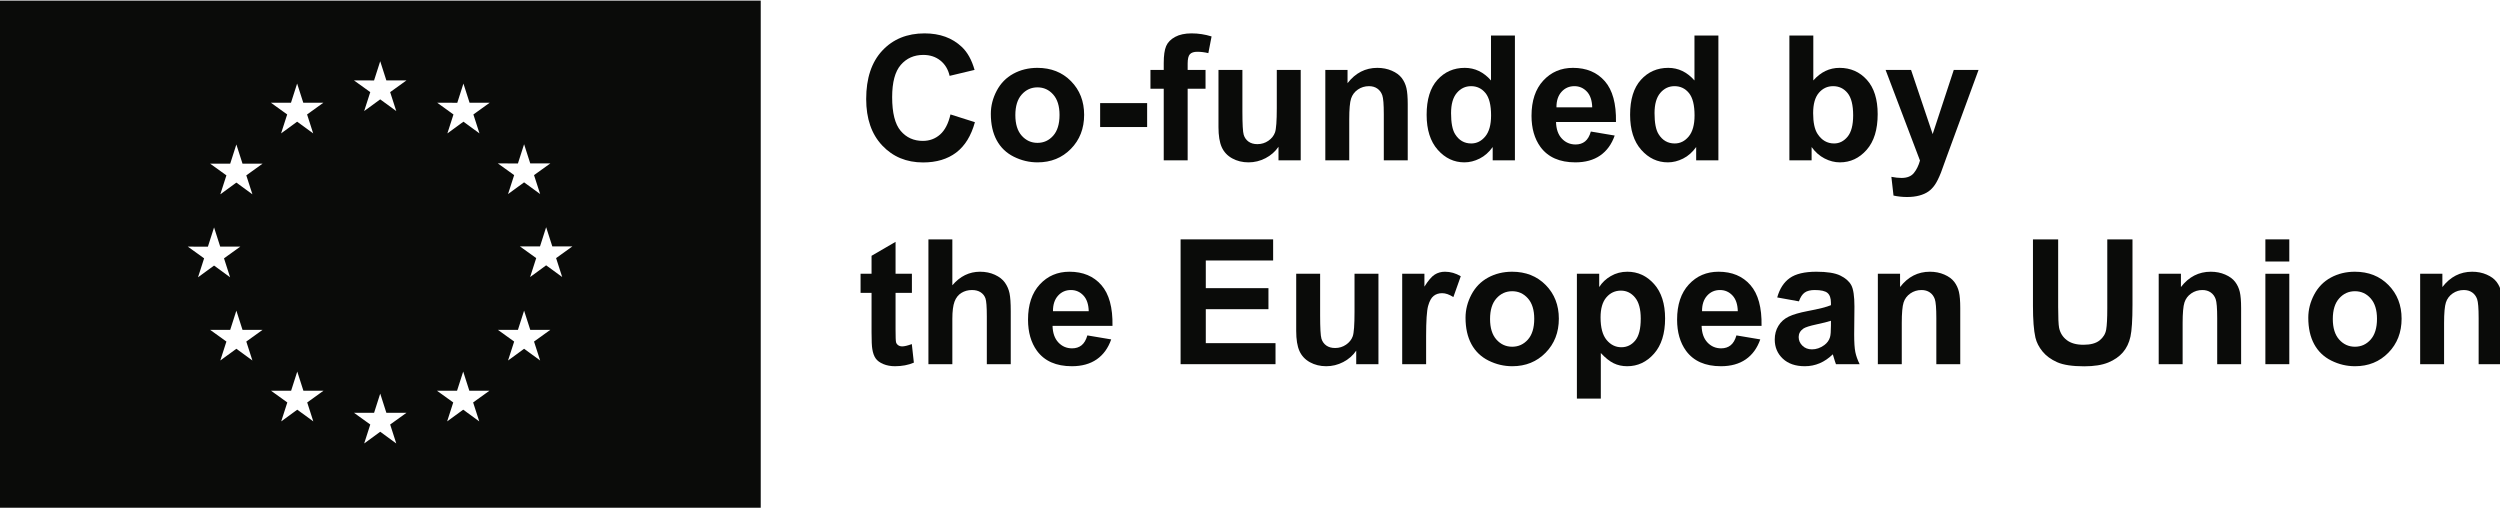 <svg viewBox="0 0 932 190" focusable="false" class="chakra-icon css-h3w1mv" xmlns="http://www.w3.org/2000/svg"><title>Co-funded by the European Union</title><g id="Page-1" stroke="none" stroke-width="1" fill="none" fill-rule="evenodd"><g id="EN_Co-fundedbytheEU_RGB_BLACK" transform="translate(0, 0.214)" fill="#0A0B09"><path d="M209.586,103.07 L203.602,98.695 L197.625,103.07 L199.899,96.007 L193.821,91.64 L201.313,91.648 L203.602,84.484 L205.899,91.64 L213.391,91.64 L207.313,96.007 L209.586,103.07 Z M201.367,134.179 L195.383,129.804 L189.399,134.179 L191.68,127.116 L185.602,122.749 L193.086,122.757 L195.383,115.593 L197.68,122.749 L205.164,122.749 L199.086,127.116 L201.367,134.179 Z M193.086,60.718 L195.382,53.554 L197.679,60.71 L205.164,60.71 L199.086,65.069 L201.367,72.132 L195.382,67.765 L189.398,72.132 L191.679,65.069 L185.601,60.71 L193.086,60.718 Z M176.477,42.46 L178.75,49.523 L172.774,45.148 L166.782,49.523 L169.055,42.46 L162.985,38.085 L170.477,38.101 L172.766,30.937 L175.055,38.085 L182.555,38.085 L176.477,42.46 Z M178.664,156.882 L172.68,152.515 L166.696,156.882 L168.969,149.819 L162.899,145.452 L170.383,145.46 L172.68,138.304 L174.969,145.452 L182.461,145.452 L176.383,149.819 L178.664,156.882 Z M147.73,165.109 L141.75,160.742 L135.766,165.109 L138.039,158.046 L131.965,153.679 L139.457,153.687 L141.746,146.523 L144.039,153.679 L151.531,153.679 L145.453,158.046 L147.73,165.109 Z M139.449,29.773 L141.742,22.617 L144.035,29.765 L151.528,29.765 L145.449,34.132 L147.727,41.195 L141.742,36.828 L135.758,41.195 L138.035,34.132 L131.961,29.765 L139.449,29.773 Z M116.8,156.882 L110.82,152.515 L104.836,156.882 L107.109,149.819 L101.035,145.452 L108.527,145.46 L110.816,138.304 L113.109,145.452 L120.601,145.452 L114.527,149.819 L116.8,156.882 Z M108.477,38.093 L110.77,30.929 L113.062,38.085 L120.555,38.085 L114.48,42.452 L116.754,49.515 L110.773,45.148 L104.789,49.515 L107.062,42.452 L100.988,38.085 L108.477,38.093 Z M91.82,65.163 L94.097,72.226 L88.113,67.859 L82.129,72.226 L84.406,65.163 L78.332,60.796 L85.82,60.804 L88.113,53.64 L90.406,60.796 L97.894,60.796 L91.82,65.163 Z M94.097,134.179 L88.113,129.804 L82.129,134.179 L84.406,127.116 L78.332,122.749 L85.82,122.757 L88.113,115.593 L90.406,122.749 L97.894,122.749 L91.82,127.116 L94.097,134.179 Z M70.016,91.726 L77.508,91.742 L79.801,84.57 L82.094,91.726 L89.582,91.726 L83.508,96.094 L85.782,103.156 L79.801,98.789 L73.817,103.156 L76.094,96.094 L70.016,91.726 Z M0,189.07 L283.602,189.07 L283.602,0 L0,0 L0,189.07 Z" id="Fill-1"></path><g id="Co-funded-by" transform="translate(322.915, 12.23)" fill-rule="nonzero"><path d="M31.421,30.215 L40.53,33.103 C39.133,38.181 36.811,41.953 33.563,44.418 C30.315,46.883 26.195,48.115 21.201,48.115 C15.023,48.115 9.945,46.005 5.967,41.783 C1.989,37.562 0,31.791 0,24.47 C0,16.726 2,10.712 5.999,6.427 C9.998,2.142 15.256,0 21.772,0 C27.464,0 32.087,1.682 35.642,5.046 C37.758,7.035 39.345,9.892 40.403,13.616 L31.104,15.837 C30.553,13.425 29.406,11.521 27.66,10.125 C25.914,8.728 23.793,8.03 21.296,8.03 C17.847,8.03 15.049,9.268 12.902,11.743 C10.754,14.219 9.68,18.228 9.68,23.772 C9.68,29.654 10.738,33.844 12.854,36.34 C14.97,38.837 17.721,40.085 21.106,40.085 C23.603,40.085 25.75,39.292 27.549,37.705 C29.347,36.118 30.638,33.621 31.421,30.215 Z" id="Path"></path><path d="M46.465,29.993 C46.465,27.03 47.195,24.163 48.655,21.392 C50.115,18.62 52.183,16.504 54.86,15.044 C57.536,13.584 60.525,12.854 63.826,12.854 C68.925,12.854 73.104,14.51 76.362,17.821 C79.621,21.132 81.25,25.317 81.25,30.374 C81.25,35.473 79.605,39.699 76.315,43.053 C73.024,46.407 68.883,48.083 63.889,48.083 C60.8,48.083 57.853,47.385 55.05,45.989 C52.246,44.592 50.115,42.545 48.655,39.847 C47.195,37.15 46.465,33.865 46.465,29.993 Z M55.605,30.469 C55.605,33.812 56.399,36.372 57.986,38.149 C59.573,39.927 61.53,40.815 63.857,40.815 C66.185,40.815 68.137,39.927 69.713,38.149 C71.289,36.372 72.078,33.791 72.078,30.405 C72.078,27.104 71.289,24.565 69.713,22.788 C68.137,21.011 66.185,20.122 63.857,20.122 C61.53,20.122 59.573,21.011 57.986,22.788 C56.399,24.565 55.605,27.126 55.605,30.469 Z" id="Shape"></path><polygon id="Path" points="87.217 34.912 87.217 25.994 104.736 25.994 104.736 34.912"></polygon><path d="M105.974,13.616 L110.925,13.616 L110.925,11.077 C110.925,8.241 111.227,6.125 111.83,4.729 C112.433,3.333 113.543,2.195 115.162,1.317 C116.781,0.439 118.828,0 121.303,0 C123.842,0 126.329,0.381 128.762,1.143 L127.556,7.363 C126.138,7.025 124.773,6.855 123.462,6.855 C122.171,6.855 121.245,7.157 120.685,7.76 C120.124,8.363 119.843,9.521 119.843,11.235 L119.843,13.616 L126.508,13.616 L126.508,20.63 L119.843,20.63 L119.843,47.322 L110.925,47.322 L110.925,20.63 L105.974,20.63 L105.974,13.616 Z" id="Path"></path><path d="M153.708,47.322 L153.708,42.275 C152.481,44.074 150.868,45.492 148.868,46.528 C146.868,47.565 144.758,48.083 142.536,48.083 C140.272,48.083 138.241,47.586 136.442,46.592 C134.644,45.597 133.343,44.201 132.539,42.402 C131.735,40.604 131.333,38.118 131.333,34.944 L131.333,13.616 L140.251,13.616 L140.251,29.104 C140.251,33.844 140.415,36.748 140.743,37.816 C141.071,38.885 141.669,39.731 142.536,40.355 C143.404,40.979 144.504,41.292 145.837,41.292 C147.36,41.292 148.725,40.874 149.931,40.038 C151.137,39.202 151.962,38.165 152.407,36.927 C152.851,35.69 153.073,32.659 153.073,27.834 L153.073,13.616 L161.992,13.616 L161.992,47.322 L153.708,47.322 Z" id="Path"></path><path d="M201.887,47.322 L192.968,47.322 L192.968,30.12 C192.968,26.48 192.778,24.126 192.397,23.058 C192.016,21.989 191.397,21.159 190.54,20.566 C189.683,19.974 188.652,19.678 187.446,19.678 C185.901,19.678 184.515,20.101 183.288,20.947 C182.061,21.794 181.22,22.915 180.765,24.312 C180.31,25.708 180.083,28.289 180.083,32.056 L180.083,47.322 L171.164,47.322 L171.164,13.616 L179.448,13.616 L179.448,18.567 C182.389,14.758 186.092,12.854 190.556,12.854 C192.524,12.854 194.322,13.208 195.952,13.917 C197.581,14.626 198.813,15.531 199.649,16.631 C200.485,17.731 201.067,18.979 201.395,20.376 C201.723,21.772 201.887,23.772 201.887,26.375 L201.887,47.322 Z" id="Path"></path><path d="M241.845,47.322 L233.561,47.322 L233.561,42.371 C232.186,44.296 230.562,45.73 228.69,46.671 C226.817,47.613 224.929,48.083 223.024,48.083 C219.152,48.083 215.836,46.523 213.074,43.402 C210.313,40.281 208.933,35.928 208.933,30.342 C208.933,24.629 210.276,20.286 212.963,17.313 C215.65,14.34 219.046,12.854 223.151,12.854 C226.918,12.854 230.176,14.42 232.927,17.551 L232.927,0.793 L241.845,0.793 L241.845,47.322 Z M218.041,29.739 C218.041,33.336 218.539,35.938 219.533,37.546 C220.972,39.874 222.982,41.038 225.563,41.038 C227.616,41.038 229.361,40.165 230.8,38.419 C232.239,36.674 232.958,34.066 232.958,30.596 C232.958,26.724 232.26,23.936 230.864,22.233 C229.467,20.529 227.679,19.678 225.5,19.678 C223.384,19.678 221.612,20.519 220.184,22.201 C218.756,23.883 218.041,26.396 218.041,29.739 Z" id="Shape"></path><path d="M270.156,36.594 L279.042,38.086 C277.9,41.344 276.096,43.825 273.631,45.529 C271.166,47.232 268.082,48.083 264.379,48.083 C258.518,48.083 254.181,46.169 251.366,42.339 C249.145,39.271 248.034,35.399 248.034,30.723 C248.034,25.137 249.494,20.762 252.414,17.599 C255.334,14.436 259.026,12.854 263.491,12.854 C268.505,12.854 272.462,14.51 275.361,17.821 C278.259,21.132 279.645,26.205 279.518,33.04 L257.175,33.04 C257.238,35.684 257.957,37.742 259.333,39.213 C260.708,40.683 262.422,41.418 264.474,41.418 C265.871,41.418 267.045,41.038 267.997,40.276 C268.949,39.514 269.669,38.287 270.156,36.594 Z M270.663,27.581 C270.6,24.999 269.933,23.037 268.664,21.693 C267.394,20.35 265.85,19.678 264.03,19.678 C262.083,19.678 260.475,20.387 259.206,21.804 C257.936,23.222 257.312,25.147 257.333,27.581 L270.663,27.581 Z" id="Shape"></path><path d="M317.699,47.322 L309.416,47.322 L309.416,42.371 C308.04,44.296 306.416,45.73 304.544,46.671 C302.671,47.613 300.783,48.083 298.879,48.083 C295.007,48.083 291.69,46.523 288.929,43.402 C286.167,40.281 284.787,35.928 284.787,30.342 C284.787,24.629 286.13,20.286 288.818,17.313 C291.505,14.34 294.901,12.854 299.006,12.854 C302.772,12.854 306.03,14.42 308.781,17.551 L308.781,0.793 L317.699,0.793 L317.699,47.322 Z M293.896,29.739 C293.896,33.336 294.393,35.938 295.387,37.546 C296.826,39.874 298.836,41.038 301.418,41.038 C303.47,41.038 305.216,40.165 306.654,38.419 C308.093,36.674 308.813,34.066 308.813,30.596 C308.813,26.724 308.114,23.936 306.718,22.233 C305.321,20.529 303.534,19.678 301.354,19.678 C299.238,19.678 297.466,20.519 296.038,22.201 C294.61,23.883 293.896,26.396 293.896,29.739 Z" id="Shape"></path><path d="M344.169,47.322 L344.169,0.793 L353.087,0.793 L353.087,17.551 C355.838,14.42 359.096,12.854 362.863,12.854 C366.968,12.854 370.364,14.34 373.051,17.313 C375.738,20.286 377.082,24.555 377.082,30.12 C377.082,35.875 375.711,40.308 372.971,43.418 C370.231,46.528 366.904,48.083 362.99,48.083 C361.064,48.083 359.165,47.602 357.293,46.639 C355.42,45.677 353.807,44.254 352.453,42.371 L352.453,47.322 L344.169,47.322 Z M353.024,29.739 C353.024,33.23 353.574,35.811 354.674,37.483 C356.219,39.853 358.271,41.038 360.832,41.038 C362.799,41.038 364.476,40.197 365.862,38.514 C367.248,36.832 367.941,34.182 367.941,30.564 C367.941,26.713 367.243,23.936 365.846,22.233 C364.45,20.529 362.662,19.678 360.482,19.678 C358.345,19.678 356.568,20.508 355.15,22.169 C353.733,23.83 353.024,26.353 353.024,29.739 Z" id="Shape"></path><path d="M380.033,13.616 L389.523,13.616 L397.584,37.546 L405.455,13.616 L414.691,13.616 L402.789,46.052 L400.663,51.924 C399.88,53.892 399.134,55.394 398.425,56.431 C397.717,57.467 396.902,58.309 395.982,58.954 C395.061,59.599 393.929,60.102 392.586,60.461 C391.242,60.821 389.724,61.001 388.031,61.001 C386.317,61.001 384.635,60.821 382.985,60.461 L382.191,53.479 C383.588,53.754 384.847,53.892 385.968,53.892 C388.042,53.892 389.576,53.283 390.57,52.067 C391.565,50.85 392.326,49.3 392.855,47.417 L380.033,13.616 Z" id="Path"></path></g><g id="the-European-Union" transform="translate(320.82, 89.024)" fill-rule="nonzero"><path d="M19.138,12.822 L19.138,19.932 L13.044,19.932 L13.044,33.516 C13.044,36.266 13.103,37.869 13.219,38.324 C13.335,38.779 13.6,39.154 14.012,39.451 C14.425,39.747 14.928,39.895 15.52,39.895 C16.345,39.895 17.541,39.609 19.106,39.038 L19.868,45.957 C17.795,46.846 15.446,47.29 12.822,47.29 C11.214,47.29 9.765,47.02 8.474,46.481 C7.183,45.941 6.237,45.243 5.634,44.386 C5.031,43.529 4.613,42.371 4.38,40.911 C4.189,39.874 4.094,37.779 4.094,34.626 L4.094,19.932 L0,19.932 L0,12.822 L4.094,12.822 L4.094,6.125 L13.044,0.92 L13.044,12.822 L19.138,12.822 Z" id="Path"></path><path d="M34.214,0 L34.214,17.107 C37.091,13.743 40.53,12.061 44.529,12.061 C46.581,12.061 48.433,12.441 50.083,13.203 C51.733,13.965 52.976,14.938 53.812,16.123 C54.648,17.308 55.219,18.62 55.526,20.059 C55.833,21.497 55.986,23.73 55.986,26.755 L55.986,46.528 L47.068,46.528 L47.068,28.723 C47.068,25.19 46.899,22.947 46.56,21.995 C46.222,21.042 45.624,20.286 44.767,19.725 C43.91,19.165 42.836,18.884 41.545,18.884 C40.064,18.884 38.742,19.244 37.578,19.963 C36.414,20.683 35.563,21.767 35.023,23.217 C34.484,24.666 34.214,26.808 34.214,29.644 L34.214,46.528 L25.295,46.528 L25.295,0 L34.214,0 Z" id="Path"></path><path d="M84.551,35.801 L93.438,37.292 C92.295,40.551 90.491,43.032 88.026,44.735 C85.561,46.438 82.477,47.29 78.774,47.29 C72.913,47.29 68.576,45.375 65.762,41.545 C63.54,38.477 62.429,34.605 62.429,29.929 C62.429,24.343 63.889,19.969 66.809,16.805 C69.729,13.642 73.421,12.061 77.886,12.061 C82.9,12.061 86.857,13.716 89.756,17.028 C92.655,20.339 94.041,25.412 93.914,32.246 L71.57,32.246 C71.633,34.891 72.353,36.949 73.728,38.419 C75.103,39.89 76.817,40.625 78.87,40.625 C80.266,40.625 81.44,40.244 82.393,39.482 C83.345,38.721 84.064,37.493 84.551,35.801 Z M85.059,26.787 C84.995,24.206 84.329,22.243 83.059,20.9 C81.79,19.556 80.245,18.884 78.425,18.884 C76.479,18.884 74.871,19.593 73.601,21.011 C72.332,22.428 71.707,24.354 71.729,26.787 L85.059,26.787 Z" id="Shape"></path><polygon id="Path" points="119.304 46.528 119.304 0 153.804 0 153.804 7.871 128.699 7.871 128.699 18.186 152.058 18.186 152.058 26.025 128.699 26.025 128.699 38.689 154.692 38.689 154.692 46.528"></polygon><path d="M184.78,46.528 L184.78,41.482 C183.553,43.28 181.94,44.698 179.94,45.735 C177.941,46.772 175.83,47.29 173.608,47.29 C171.344,47.29 169.313,46.793 167.515,45.798 C165.716,44.804 164.415,43.407 163.611,41.609 C162.807,39.81 162.405,37.324 162.405,34.15 L162.405,12.822 L171.323,12.822 L171.323,28.311 C171.323,33.05 171.487,35.954 171.815,37.023 C172.143,38.091 172.741,38.938 173.608,39.562 C174.476,40.186 175.576,40.498 176.909,40.498 C178.433,40.498 179.797,40.08 181.003,39.244 C182.209,38.409 183.035,37.372 183.479,36.134 C183.923,34.896 184.146,31.865 184.146,27.041 L184.146,12.822 L193.064,12.822 L193.064,46.528 L184.78,46.528 Z" id="Path"></path><path d="M210.837,46.528 L201.919,46.528 L201.919,12.822 L210.203,12.822 L210.203,17.615 C211.62,15.351 212.895,13.859 214.027,13.14 C215.159,12.42 216.444,12.061 217.883,12.061 C219.915,12.061 221.872,12.621 223.755,13.743 L220.994,21.519 C219.491,20.545 218.095,20.059 216.804,20.059 C215.556,20.059 214.498,20.402 213.63,21.09 C212.763,21.778 212.08,23.021 211.583,24.819 C211.086,26.618 210.837,30.384 210.837,36.118 L210.837,46.528 Z" id="Path"></path><path d="M225.532,29.199 C225.532,26.237 226.262,23.37 227.722,20.598 C229.182,17.826 231.25,15.71 233.927,14.25 C236.604,12.791 239.592,12.061 242.893,12.061 C247.992,12.061 252.171,13.716 255.43,17.028 C258.688,20.339 260.317,24.523 260.317,29.58 C260.317,34.679 258.672,38.906 255.382,42.26 C252.092,45.613 247.95,47.29 242.957,47.29 C239.867,47.29 236.921,46.592 234.117,45.195 C231.314,43.799 229.182,41.752 227.722,39.054 C226.262,36.356 225.532,33.071 225.532,29.199 Z M234.673,29.675 C234.673,33.018 235.466,35.579 237.053,37.356 C238.64,39.133 240.597,40.022 242.925,40.022 C245.252,40.022 247.204,39.133 248.781,37.356 C250.357,35.579 251.145,32.997 251.145,29.612 C251.145,26.311 250.357,23.772 248.781,21.995 C247.204,20.217 245.252,19.329 242.925,19.329 C240.597,19.329 238.64,20.217 237.053,21.995 C235.466,23.772 234.673,26.332 234.673,29.675 Z" id="Shape"></path><path d="M267.046,12.822 L275.361,12.822 L275.361,17.773 C276.44,16.081 277.9,14.705 279.741,13.647 C281.582,12.59 283.624,12.061 285.867,12.061 C289.781,12.061 293.103,13.595 295.833,16.663 C298.562,19.731 299.927,24.005 299.927,29.485 C299.927,35.113 298.551,39.488 295.801,42.609 C293.05,45.73 289.718,47.29 285.803,47.29 C283.941,47.29 282.254,46.92 280.741,46.179 C279.228,45.439 277.636,44.169 275.964,42.371 L275.964,59.351 L267.046,59.351 L267.046,12.822 Z M275.869,29.104 C275.869,32.891 276.62,35.69 278.123,37.499 C279.625,39.308 281.455,40.212 283.613,40.212 C285.687,40.212 287.411,39.382 288.787,37.721 C290.162,36.06 290.85,33.336 290.85,29.548 C290.85,26.015 290.141,23.391 288.723,21.677 C287.306,19.963 285.549,19.106 283.455,19.106 C281.275,19.106 279.466,19.948 278.027,21.63 C276.589,23.312 275.869,25.803 275.869,29.104 Z" id="Shape"></path><path d="M326.523,35.801 L335.41,37.292 C334.268,40.551 332.464,43.032 329.999,44.735 C327.534,46.438 324.45,47.29 320.747,47.29 C314.886,47.29 310.549,45.375 307.734,41.545 C305.513,38.477 304.402,34.605 304.402,29.929 C304.402,24.343 305.862,19.969 308.782,16.805 C311.702,13.642 315.394,12.061 319.858,12.061 C324.873,12.061 328.83,13.716 331.729,17.028 C334.627,20.339 336.013,25.412 335.886,32.246 L313.542,32.246 C313.606,34.891 314.325,36.949 315.701,38.419 C317.076,39.89 318.79,40.625 320.842,40.625 C322.239,40.625 323.413,40.244 324.365,39.482 C325.317,38.721 326.037,37.493 326.523,35.801 Z M327.031,26.787 C326.968,24.206 326.301,22.243 325.032,20.9 C323.762,19.556 322.218,18.884 320.398,18.884 C318.451,18.884 316.843,19.593 315.574,21.011 C314.304,22.428 313.68,24.354 313.701,26.787 L327.031,26.787 Z" id="Shape"></path><path d="M349.819,23.105 L341.726,21.646 C342.636,18.387 344.202,15.975 346.423,14.409 C348.645,12.843 351.946,12.061 356.326,12.061 C360.304,12.061 363.266,12.531 365.212,13.473 C367.159,14.414 368.529,15.61 369.323,17.059 C370.116,18.509 370.513,21.169 370.513,25.042 L370.417,35.452 C370.417,38.414 370.56,40.599 370.846,42.006 C371.132,43.413 371.666,44.92 372.449,46.528 L363.625,46.528 C363.393,45.936 363.107,45.058 362.769,43.894 C362.62,43.365 362.515,43.016 362.451,42.847 C360.928,44.328 359.299,45.439 357.563,46.179 C355.828,46.92 353.977,47.29 352.009,47.29 C348.539,47.29 345.804,46.348 343.805,44.465 C341.805,42.582 340.806,40.202 340.806,37.324 C340.806,35.42 341.261,33.722 342.17,32.23 C343.08,30.739 344.355,29.596 345.995,28.802 C347.635,28.009 349.999,27.316 353.088,26.724 C357.257,25.941 360.145,25.211 361.753,24.534 L361.753,23.645 C361.753,21.931 361.33,20.709 360.483,19.979 C359.637,19.249 358.04,18.884 355.691,18.884 C354.104,18.884 352.866,19.196 351.978,19.821 C351.089,20.445 350.369,21.54 349.819,23.105 Z M361.753,30.342 C360.61,30.723 358.801,31.178 356.326,31.707 C353.85,32.236 352.231,32.754 351.47,33.262 C350.306,34.087 349.724,35.134 349.724,36.404 C349.724,37.652 350.19,38.731 351.121,39.641 C352.052,40.551 353.236,41.006 354.675,41.006 C356.283,41.006 357.817,40.477 359.277,39.419 C360.356,38.615 361.065,37.631 361.404,36.467 C361.637,35.706 361.753,34.256 361.753,32.119 L361.753,30.342 Z" id="Shape"></path><path d="M409.963,46.528 L401.045,46.528 L401.045,29.326 C401.045,25.687 400.854,23.333 400.474,22.264 C400.093,21.196 399.474,20.365 398.617,19.773 C397.76,19.181 396.729,18.884 395.522,18.884 C393.978,18.884 392.592,19.307 391.365,20.154 C390.138,21 389.296,22.122 388.842,23.518 C388.387,24.915 388.159,27.496 388.159,31.262 L388.159,46.528 L379.241,46.528 L379.241,12.822 L387.524,12.822 L387.524,17.773 C390.465,13.965 394.168,12.061 398.633,12.061 C400.601,12.061 402.399,12.415 404.028,13.124 C405.658,13.833 406.89,14.737 407.726,15.837 C408.562,16.938 409.143,18.186 409.471,19.583 C409.799,20.979 409.963,22.979 409.963,25.581 L409.963,46.528 Z" id="Path"></path><path d="M437.068,0 L446.462,0 L446.462,25.2 C446.462,29.199 446.579,31.791 446.812,32.976 C447.214,34.88 448.171,36.409 449.684,37.562 C451.197,38.715 453.265,39.292 455.889,39.292 C458.555,39.292 460.565,38.747 461.919,37.657 C463.273,36.568 464.088,35.229 464.363,33.643 C464.638,32.056 464.775,29.421 464.775,25.74 L464.775,0 L474.17,0 L474.17,24.438 C474.17,30.024 473.916,33.971 473.408,36.277 C472.9,38.583 471.964,40.53 470.599,42.117 C469.235,43.704 467.41,44.968 465.125,45.909 C462.839,46.851 459.856,47.322 456.174,47.322 C451.731,47.322 448.361,46.809 446.066,45.782 C443.77,44.756 441.956,43.423 440.623,41.783 C439.29,40.144 438.411,38.424 437.988,36.626 C437.375,33.96 437.068,30.024 437.068,24.819 L437.068,0 Z" id="Path"></path><path d="M514.668,46.528 L505.75,46.528 L505.75,29.326 C505.75,25.687 505.559,23.333 505.178,22.264 C504.797,21.196 504.178,20.365 503.322,19.773 C502.465,19.181 501.433,18.884 500.227,18.884 C498.682,18.884 497.297,19.307 496.069,20.154 C494.842,21 494.001,22.122 493.546,23.518 C493.091,24.915 492.864,27.496 492.864,31.262 L492.864,46.528 L483.945,46.528 L483.945,12.822 L492.229,12.822 L492.229,17.773 C495.17,13.965 498.873,12.061 503.337,12.061 C505.305,12.061 507.104,12.415 508.733,13.124 C510.362,13.833 511.595,14.737 512.43,15.837 C513.266,16.938 513.848,18.186 514.176,19.583 C514.504,20.979 514.668,22.979 514.668,25.581 L514.668,46.528 Z" id="Path"></path><path d="M523.713,8.252 L523.713,0 L532.632,0 L532.632,8.252 L523.713,8.252 Z M523.713,46.528 L523.713,12.822 L532.632,12.822 L532.632,46.528 L523.713,46.528 Z" id="Shape"></path><path d="M539.709,29.199 C539.709,26.237 540.439,23.37 541.899,20.598 C543.359,17.826 545.428,15.71 548.104,14.25 C550.781,12.791 553.77,12.061 557.07,12.061 C562.17,12.061 566.348,13.716 569.607,17.028 C572.865,20.339 574.495,24.523 574.495,29.58 C574.495,34.679 572.85,38.906 569.559,42.26 C566.269,45.613 562.127,47.29 557.134,47.29 C554.045,47.29 551.098,46.592 548.295,45.195 C545.491,43.799 543.359,41.752 541.899,39.054 C540.439,36.356 539.709,33.071 539.709,29.199 Z M548.85,29.675 C548.85,33.018 549.644,35.579 551.23,37.356 C552.817,39.133 554.775,40.022 557.102,40.022 C559.43,40.022 561.381,39.133 562.958,37.356 C564.534,35.579 565.322,32.997 565.322,29.612 C565.322,26.311 564.534,23.772 562.958,21.995 C561.381,20.217 559.43,19.329 557.102,19.329 C554.775,19.329 552.817,20.217 551.23,21.995 C549.644,23.772 548.85,26.332 548.85,29.675 Z" id="Shape"></path><path d="M612.136,46.528 L603.218,46.528 L603.218,29.326 C603.218,25.687 603.027,23.333 602.646,22.264 C602.266,21.196 601.647,20.365 600.79,19.773 C599.933,19.181 598.901,18.884 597.695,18.884 C596.151,18.884 594.765,19.307 593.538,20.154 C592.31,21 591.469,22.122 591.014,23.518 C590.559,24.915 590.332,27.496 590.332,31.262 L590.332,46.528 L581.414,46.528 L581.414,12.822 L589.697,12.822 L589.697,17.773 C592.638,13.965 596.341,12.061 600.806,12.061 C602.773,12.061 604.572,12.415 606.201,13.124 C607.83,13.833 609.063,14.737 609.899,15.837 C610.734,16.938 611.316,18.186 611.644,19.583 C611.972,20.979 612.136,22.979 612.136,25.581 L612.136,46.528 Z" id="Path"></path></g></g></g></svg>